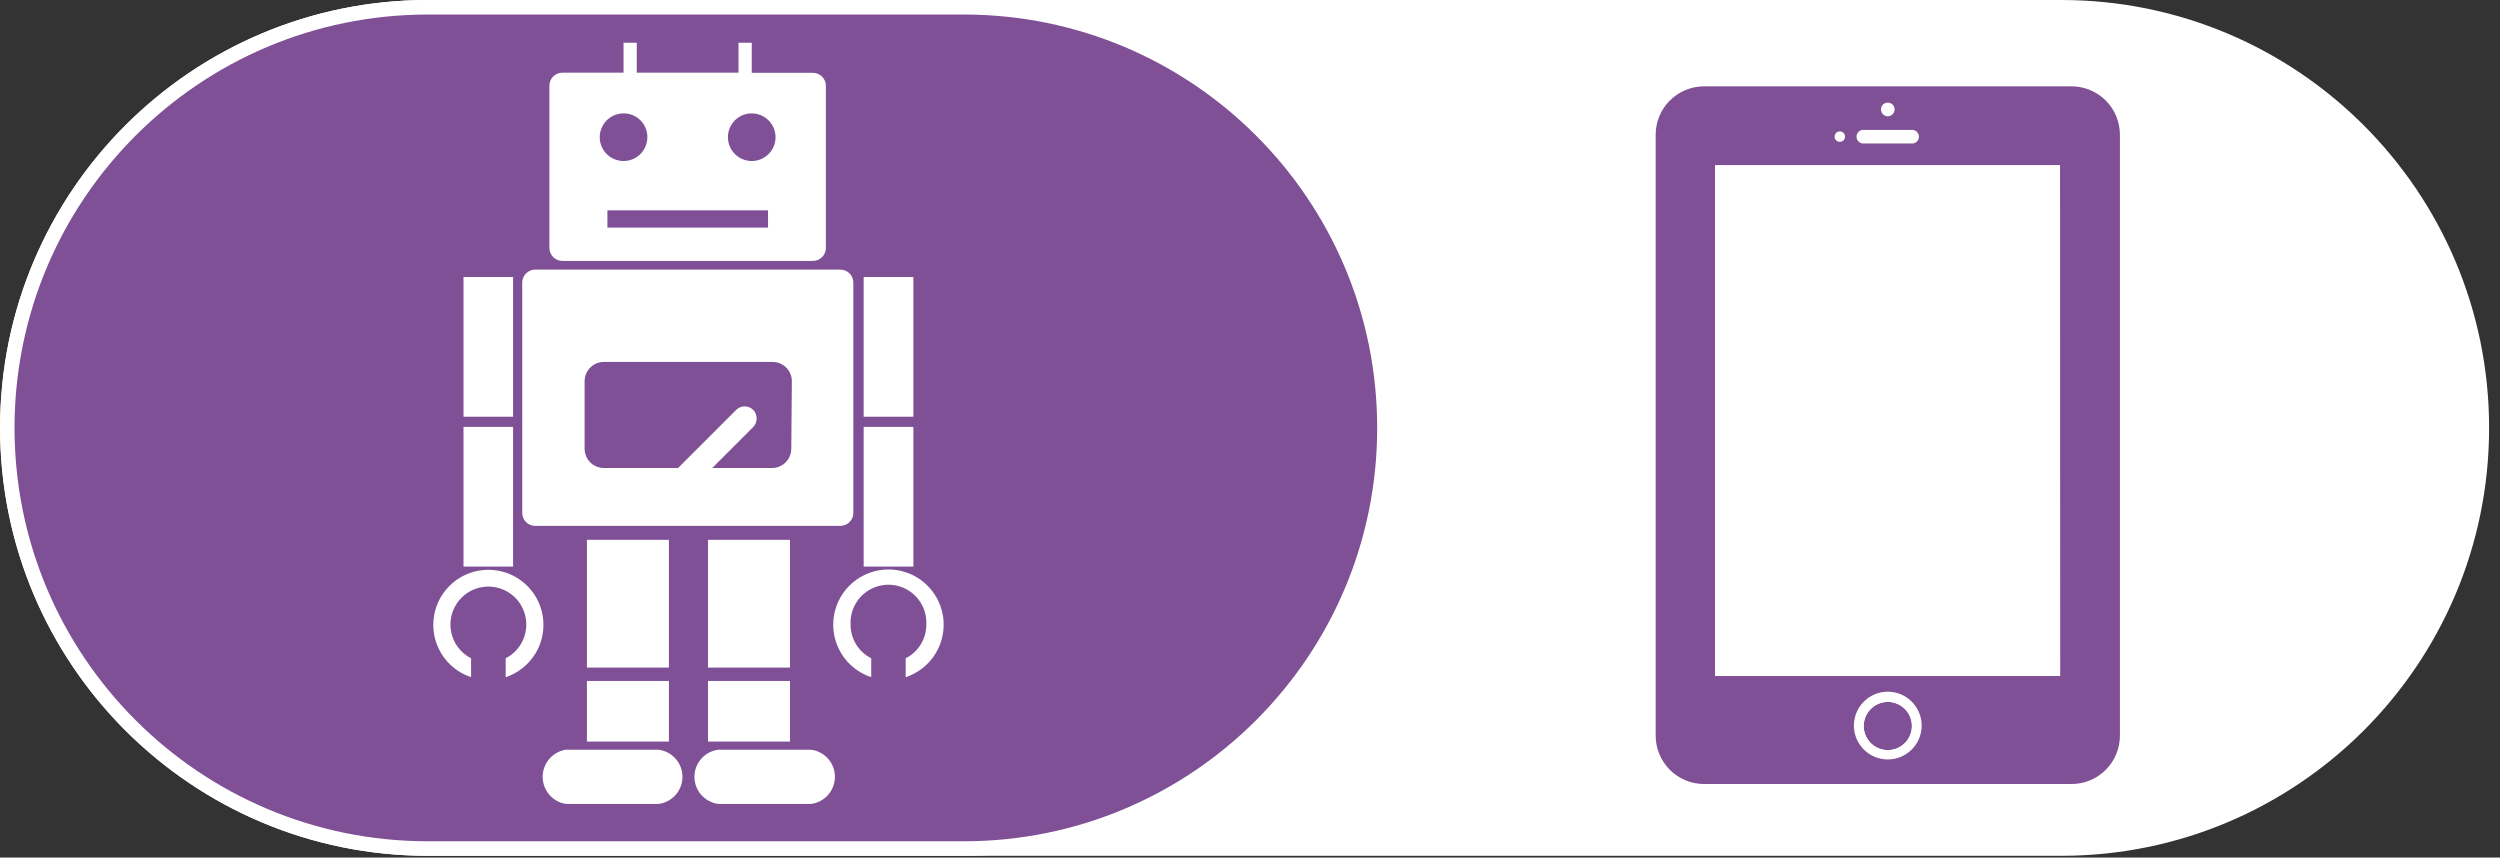 <svg width="172" height="59" viewBox="0 0 172 59" fill="none" xmlns="http://www.w3.org/2000/svg">
<rect x="0" y="0" width="172" height="59" fill="#333333" stroke="none"/>
<g clip-path="url(#clip0_419_11)">
<path d="M141.81 0.5H29.45C13.467 0.5 0.51 13.457 0.51 29.44C0.51 45.423 13.467 58.38 29.45 58.38H141.81C157.793 58.38 170.75 45.423 170.75 29.44C170.75 13.457 157.793 0.5 141.81 0.5Z" fill="white" stroke="white" stroke-miterlimit="10"/>
<path d="M29.44 58.38L66.31 58.38C82.293 58.38 95.25 45.423 95.25 29.44C95.25 13.457 82.293 0.5 66.31 0.5L29.44 0.5C13.457 0.5 0.5 13.457 0.5 29.44C0.5 45.423 13.457 58.38 29.44 58.38Z" fill="#805097" stroke="white" stroke-miterlimit="10"/>
<path d="M42.9 2.94V5H38.7C38.582 4.999 38.465 5.021 38.356 5.065C38.247 5.109 38.148 5.174 38.064 5.257C37.98 5.34 37.914 5.438 37.869 5.547C37.823 5.656 37.8 5.772 37.8 5.89V17.06C37.8 17.178 37.823 17.294 37.869 17.403C37.914 17.512 37.98 17.61 38.064 17.693C38.148 17.776 38.247 17.841 38.356 17.885C38.465 17.929 38.582 17.951 38.7 17.95H55.92C56.038 17.951 56.154 17.929 56.264 17.885C56.373 17.841 56.472 17.776 56.556 17.693C56.639 17.61 56.706 17.512 56.751 17.403C56.797 17.294 56.82 17.178 56.82 17.06V5.9C56.82 5.782 56.797 5.666 56.751 5.557C56.706 5.448 56.639 5.35 56.556 5.267C56.472 5.184 56.373 5.119 56.264 5.075C56.154 5.031 56.038 5.009 55.92 5.01H51.72V2.94H50.81V5H43.81V2.94H42.9ZM52.84 15.66H41.79V14.47H52.84V15.66ZM51.72 7.8C52.044 7.8 52.361 7.896 52.631 8.076C52.901 8.257 53.111 8.513 53.235 8.812C53.359 9.112 53.392 9.442 53.328 9.76C53.265 10.078 53.109 10.37 52.88 10.6C52.65 10.829 52.358 10.985 52.04 11.048C51.722 11.112 51.392 11.079 51.092 10.955C50.793 10.831 50.537 10.621 50.356 10.351C50.176 10.081 50.08 9.764 50.08 9.44C50.08 9.005 50.253 8.588 50.56 8.28C50.868 7.973 51.285 7.8 51.72 7.8ZM44.54 9.44C44.54 9.764 44.444 10.081 44.264 10.351C44.083 10.621 43.827 10.831 43.528 10.955C43.228 11.079 42.898 11.112 42.58 11.048C42.262 10.985 41.97 10.829 41.74 10.6C41.511 10.37 41.355 10.078 41.291 9.76C41.228 9.442 41.261 9.112 41.385 8.812C41.509 8.513 41.719 8.257 41.989 8.076C42.259 7.896 42.576 7.8 42.9 7.8C43.116 7.799 43.33 7.84 43.529 7.922C43.729 8.004 43.91 8.125 44.063 8.277C44.215 8.43 44.336 8.611 44.418 8.811C44.5 9.01 44.541 9.224 44.54 9.44Z" fill="white"/>
<path d="M35.3 19.06H31.89V28.67H35.3V19.06Z" fill="white"/>
<path d="M35.3 29.37H31.89V38.98H35.3V29.37Z" fill="white"/>
<path d="M34.79 45.29V46.59C35.645 46.307 36.372 45.729 36.839 44.959C37.307 44.189 37.485 43.278 37.342 42.389C37.199 41.5 36.743 40.691 36.058 40.106C35.372 39.522 34.501 39.202 33.6 39.202C32.699 39.202 31.828 39.522 31.142 40.106C30.457 40.691 30.002 41.5 29.858 42.389C29.715 43.278 29.893 44.189 30.361 44.959C30.828 45.729 31.555 46.307 32.41 46.59V45.29C31.889 45.023 31.472 44.588 31.228 44.056C30.984 43.523 30.925 42.924 31.063 42.355C31.2 41.786 31.525 41.279 31.985 40.916C32.446 40.554 33.014 40.357 33.6 40.357C34.186 40.357 34.755 40.554 35.215 40.916C35.675 41.279 36 41.786 36.137 42.355C36.275 42.924 36.216 43.523 35.972 44.056C35.728 44.588 35.311 45.023 34.79 45.29Z" fill="white"/>
<path d="M62.84 19.06H59.42V28.67H62.84V19.06Z" fill="white"/>
<path d="M62.84 29.37H59.42V38.98H62.84V29.37Z" fill="white"/>
<path d="M62.31 45.29V46.59C63.169 46.308 63.899 45.729 64.37 44.958C64.84 44.186 65.02 43.272 64.877 42.379C64.735 41.487 64.278 40.675 63.591 40.088C62.903 39.502 62.029 39.179 61.125 39.179C60.221 39.179 59.347 39.502 58.659 40.088C57.972 40.675 57.515 41.487 57.373 42.379C57.23 43.272 57.41 44.186 57.881 44.958C58.351 45.729 59.081 46.308 59.94 46.59V45.29C59.515 45.076 59.158 44.749 58.907 44.345C58.657 43.941 58.523 43.475 58.52 43C58.498 42.644 58.549 42.288 58.67 41.953C58.791 41.617 58.979 41.311 59.223 41.051C59.467 40.791 59.762 40.584 60.089 40.443C60.416 40.301 60.769 40.228 61.125 40.228C61.481 40.228 61.834 40.301 62.161 40.443C62.488 40.584 62.783 40.791 63.027 41.051C63.271 41.311 63.459 41.617 63.58 41.953C63.701 42.288 63.752 42.644 63.73 43C63.727 43.475 63.593 43.941 63.343 44.345C63.092 44.749 62.735 45.076 62.31 45.29Z" fill="white"/>
<path d="M36.82 18.55C36.584 18.55 36.358 18.644 36.191 18.811C36.024 18.978 35.93 19.204 35.93 19.44V35.29C35.93 35.407 35.953 35.523 35.998 35.631C36.042 35.739 36.108 35.837 36.191 35.919C36.273 36.002 36.371 36.068 36.479 36.112C36.587 36.157 36.703 36.18 36.82 36.18H57.82C57.937 36.18 58.053 36.157 58.161 36.112C58.269 36.068 58.367 36.002 58.449 35.919C58.532 35.837 58.597 35.739 58.642 35.631C58.687 35.523 58.71 35.407 58.71 35.29V19.44C58.71 19.204 58.616 18.978 58.449 18.811C58.282 18.644 58.056 18.55 57.82 18.55H36.82ZM54.44 30.87C54.44 31.223 54.3 31.561 54.05 31.811C53.801 32.06 53.463 32.2 53.11 32.2H49L51.82 29.38C51.973 29.222 52.058 29.01 52.058 28.79C52.058 28.57 51.973 28.358 51.82 28.2C51.664 28.046 51.454 27.959 51.235 27.959C51.016 27.959 50.806 28.046 50.65 28.2L46.65 32.2H41.55C41.197 32.2 40.859 32.06 40.609 31.811C40.36 31.561 40.22 31.223 40.22 30.87V26.23C40.22 25.877 40.36 25.539 40.609 25.29C40.859 25.04 41.197 24.9 41.55 24.9H53.15C53.503 24.9 53.841 25.04 54.09 25.29C54.34 25.539 54.48 25.877 54.48 26.23L54.44 30.87Z" fill="white"/>
<path d="M46.02 37.14H40.38V45.93H46.02V37.14Z" fill="white"/>
<path d="M46.02 46.85H40.38V51.02H46.02V46.85Z" fill="white"/>
<path d="M38.92 51.58C38.478 51.653 38.076 51.88 37.786 52.221C37.496 52.563 37.336 52.997 37.336 53.445C37.336 53.893 37.496 54.327 37.786 54.668C38.076 55.01 38.478 55.237 38.92 55.31H45.31C45.764 55.252 46.181 55.031 46.484 54.688C46.786 54.344 46.953 53.902 46.953 53.445C46.953 52.987 46.786 52.545 46.484 52.202C46.181 51.859 45.764 51.638 45.31 51.58H38.92Z" fill="white"/>
<path d="M54.35 37.14H48.71V45.93H54.35V37.14Z" fill="white"/>
<path d="M54.35 46.85H48.71V51.02H54.35V46.85Z" fill="white"/>
<path d="M49.42 51.58C48.966 51.638 48.549 51.859 48.246 52.202C47.944 52.545 47.777 52.987 47.777 53.445C47.777 53.902 47.944 54.344 48.246 54.688C48.549 55.031 48.966 55.252 49.42 55.31H55.8C56.254 55.252 56.671 55.031 56.974 54.688C57.276 54.344 57.443 53.902 57.443 53.445C57.443 52.987 57.276 52.545 56.974 52.202C56.671 51.859 56.254 51.638 55.8 51.58H49.42Z" fill="white"/>
<path d="M126.1 19.31C125.989 19.399 125.859 19.461 125.72 19.49C125.57 19.528 125.415 19.548 125.26 19.55C125.023 19.551 124.788 19.503 124.57 19.41C124.352 19.317 124.158 19.177 124 19C123.842 18.845 123.719 18.657 123.64 18.45C123.55 18.231 123.506 17.996 123.51 17.76C123.509 17.52 123.557 17.281 123.65 17.06C123.735 16.846 123.868 16.654 124.04 16.5C124.209 16.34 124.41 16.218 124.63 16.14C125.102 15.953 125.628 15.953 126.1 16.14C126.32 16.218 126.521 16.34 126.69 16.5C126.862 16.654 126.995 16.846 127.08 17.06C127.174 17.281 127.221 17.52 127.22 17.76C127.236 17.903 127.236 18.047 127.22 18.19C127.192 18.321 127.148 18.449 127.09 18.57C127.039 18.686 126.983 18.8 126.92 18.91C126.86 19.01 126.8 19.11 126.75 19.21L125.21 21.76H124.61L126.1 19.31ZM125.36 19.13C125.538 19.134 125.716 19.099 125.88 19.03C126.195 18.888 126.448 18.635 126.59 18.32C126.66 18.156 126.694 17.978 126.69 17.8C126.691 17.616 126.661 17.433 126.6 17.26C126.534 17.104 126.439 16.961 126.32 16.84C126.199 16.723 126.057 16.631 125.9 16.57C125.727 16.508 125.544 16.477 125.36 16.48C125.179 16.478 125 16.509 124.83 16.57C124.674 16.631 124.531 16.723 124.41 16.84C124.291 16.961 124.196 17.104 124.13 17.26C124.069 17.433 124.039 17.616 124.04 17.8C124.036 17.978 124.071 18.156 124.14 18.32C124.21 18.477 124.308 18.619 124.43 18.74C124.549 18.86 124.688 18.958 124.84 19.03C125.005 19.099 125.182 19.133 125.36 19.13Z" fill="#805097"/>
<path d="M128.1 21.46C128.101 21.359 128.141 21.263 128.21 21.19C128.282 21.12 128.379 21.08 128.48 21.08C128.53 21.079 128.58 21.088 128.626 21.107C128.673 21.126 128.715 21.154 128.75 21.19C128.788 21.224 128.818 21.266 128.838 21.312C128.859 21.359 128.87 21.409 128.87 21.46C128.87 21.512 128.86 21.564 128.839 21.612C128.819 21.661 128.788 21.704 128.75 21.74C128.715 21.776 128.673 21.804 128.626 21.823C128.58 21.841 128.53 21.851 128.48 21.85C128.379 21.849 128.282 21.81 128.21 21.74C128.139 21.664 128.1 21.564 128.1 21.46Z" fill="#805097"/>
<path d="M132.15 20.41H129.7V19.84L131.97 16.14H132.63V20H133.49V20.43H132.63V21.8H132.15V20.41ZM132.15 16.67L130.15 19.98H132.15V16.67Z" fill="#805097"/>
<path d="M135.76 16.81L134.76 17.65L134.47 17.28L135.87 16.14H136.27V21.8H135.79L135.76 16.81Z" fill="#805097"/>
<path d="M129.88 48.29C129.554 48.29 129.235 48.386 128.963 48.567C128.691 48.747 128.479 49.003 128.352 49.304C128.225 49.604 128.189 49.935 128.249 50.256C128.309 50.577 128.463 50.872 128.69 51.106C128.917 51.34 129.208 51.502 129.527 51.572C129.845 51.641 130.177 51.616 130.481 51.498C130.785 51.38 131.048 51.175 131.236 50.908C131.425 50.642 131.53 50.326 131.54 50C131.547 49.778 131.509 49.557 131.428 49.349C131.348 49.142 131.227 48.953 131.072 48.794C130.917 48.634 130.732 48.508 130.527 48.421C130.322 48.334 130.102 48.29 129.88 48.29Z" fill="#805097"/>
<path d="M142.52 5.94H117.23C116.349 5.943 115.504 6.295 114.882 6.919C114.259 7.543 113.91 8.389 113.91 9.27V50.61C113.91 51.491 114.259 52.337 114.882 52.961C115.504 53.585 116.349 53.937 117.23 53.94H142.52C143.403 53.94 144.25 53.589 144.875 52.965C145.499 52.34 145.85 51.493 145.85 50.61V9.27C145.85 8.387 145.499 7.54 144.875 6.915C144.25 6.291 143.403 5.94 142.52 5.94ZM129.88 7.06C129.973 7.06 130.065 7.088 130.142 7.14C130.22 7.192 130.28 7.266 130.315 7.352C130.35 7.439 130.359 7.534 130.34 7.625C130.321 7.717 130.275 7.801 130.209 7.866C130.142 7.931 130.057 7.975 129.965 7.992C129.874 8.009 129.779 7.998 129.693 7.961C129.607 7.924 129.535 7.862 129.484 7.784C129.434 7.705 129.408 7.613 129.41 7.52C129.413 7.397 129.463 7.28 129.551 7.194C129.639 7.108 129.757 7.06 129.88 7.06ZM128.13 8.94H131.62C131.732 8.956 131.834 9.012 131.907 9.098C131.981 9.183 132.022 9.292 132.022 9.405C132.022 9.518 131.981 9.627 131.907 9.712C131.834 9.798 131.732 9.854 131.62 9.87H128.13C128.018 9.854 127.916 9.798 127.843 9.712C127.769 9.627 127.728 9.518 127.728 9.405C127.728 9.292 127.769 9.183 127.843 9.098C127.916 9.012 128.018 8.956 128.13 8.94ZM126.58 9.04C126.676 9.04 126.767 9.078 126.835 9.145C126.902 9.213 126.94 9.304 126.94 9.4C126.94 9.495 126.902 9.587 126.835 9.655C126.767 9.722 126.676 9.76 126.58 9.76C126.485 9.76 126.393 9.722 126.325 9.655C126.258 9.587 126.22 9.495 126.22 9.4C126.22 9.304 126.258 9.213 126.325 9.145C126.393 9.078 126.485 9.04 126.58 9.04ZM129.88 52.25C129.419 52.25 128.969 52.113 128.586 51.857C128.202 51.601 127.904 51.237 127.727 50.812C127.551 50.386 127.505 49.917 127.595 49.465C127.685 49.013 127.907 48.598 128.232 48.272C128.558 47.947 128.974 47.725 129.425 47.635C129.877 47.545 130.346 47.591 130.772 47.767C131.197 47.944 131.561 48.242 131.817 48.626C132.073 49.009 132.21 49.459 132.21 49.92C132.21 50.226 132.15 50.529 132.033 50.812C131.916 51.094 131.744 51.351 131.528 51.568C131.311 51.784 131.054 51.956 130.772 52.073C130.489 52.19 130.186 52.25 129.88 52.25ZM141.74 46.51H118V11.37H141.73L141.74 46.51Z" fill="#805097"/>
<path d="M141.73 11.37H118.01V46.51H141.73V11.37Z" fill="white"/>
<path d="M129.88 47.8C129.317 47.8 128.777 48.023 128.377 48.42C127.978 48.818 127.753 49.357 127.75 49.92C127.763 50.476 127.993 51.005 128.391 51.394C128.789 51.783 129.324 52 129.88 52C130.435 52 130.969 51.782 131.365 51.393C131.762 51.004 131.99 50.475 132 49.92C132 49.358 131.777 48.819 131.379 48.421C130.981 48.023 130.442 47.8 129.88 47.8ZM129.88 51.61C129.55 51.61 129.227 51.511 128.953 51.326C128.679 51.142 128.466 50.88 128.342 50.573C128.218 50.267 128.188 49.931 128.257 49.607C128.325 49.284 128.488 48.989 128.725 48.758C128.962 48.528 129.263 48.374 129.588 48.316C129.913 48.258 130.248 48.298 130.551 48.431C130.853 48.565 131.109 48.785 131.285 49.065C131.461 49.344 131.55 49.67 131.54 50C131.527 50.432 131.346 50.841 131.036 51.142C130.727 51.442 130.312 51.61 129.88 51.61Z" fill="white"/>
</g>
<defs>
<clipPath id="clip0_419_11">
<rect width="171.25" height="58.88" fill="white"/>
</clipPath>
</defs>
</svg>
